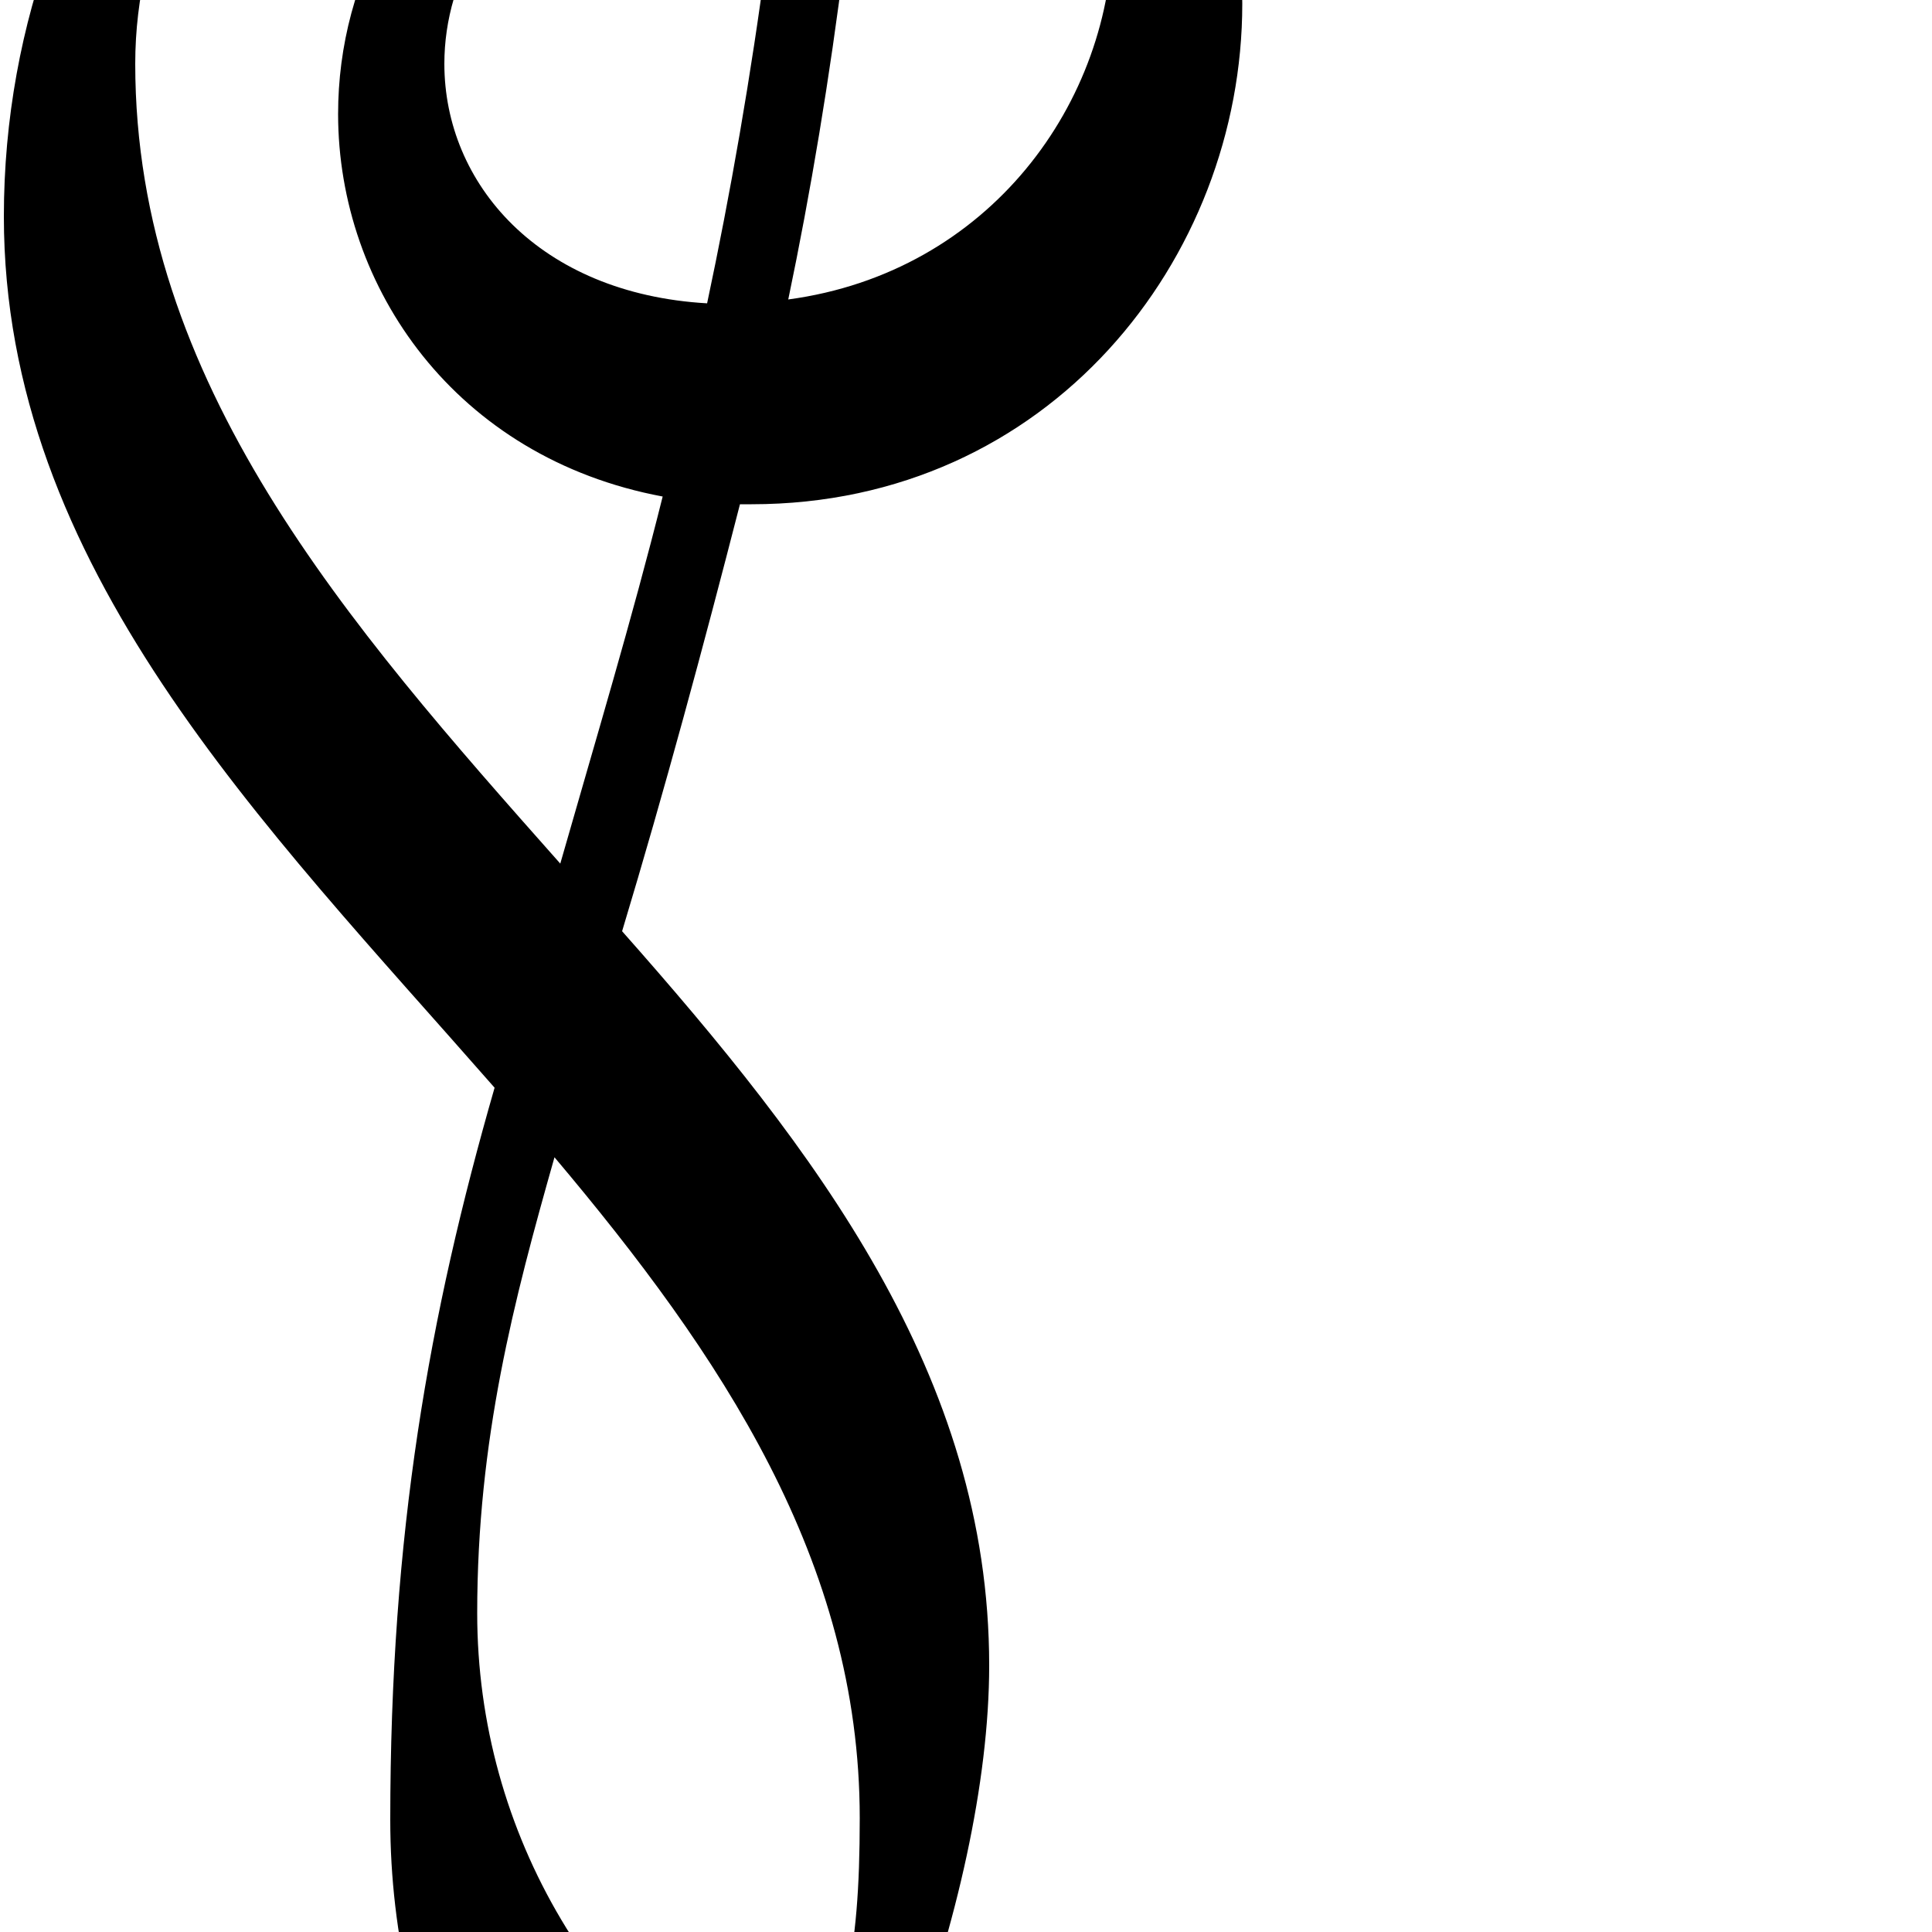 <?xml version="1.0" encoding="UTF-8"?> <!DOCTYPE svg PUBLIC "-//W3C//DTD SVG 1.1//EN" "http://www.w3.org/Graphics/SVG/1.1/DTD/svg11.dtd"> <svg xmlns="http://www.w3.org/2000/svg" xmlns:xlink="http://www.w3.org/1999/xlink" xmlns:ev="http://www.w3.org/2001/xml-events" version="1.1" baseProfile="full" height="1000.0" width="1000.0"> <path glyph-name="clefs.G" d="M256 563c-34 118 -54 231 -54 379c0 120 56 232 151 305c2 2 5 3 8 3s6 -1 8 -3c76 -90 143 -264 143 -385c0 -150 -90 -267 -190 -380c22 -73 42 -147 61 -221h6c154 0 254 -127 254 -259c0 -76 -33 -153 -107 -208c-25 -19 -53 -32 -83 -40c0 -13 1 -27 1 -40 c0 -46 -1 -92 -4 -138c-7 -121 -94 -227 -214 -227c-111 0 -202 92 -202 205c0 58 54 104 113 104c54 0 95 -48 95 -104c0 -52 -43 -95 -95 -95c-13 0 -27 4 -39 10c26 -47 74 -80 130 -80c99 0 166 92 172 193c3 44 4 89 4 133v31c-26 -4 -52 -6 -79 -6 c-188 0 -333 171 -333 372c0 181 134 314 254 451zM452 -207c73 22 124 97 124 170c0 90 -64 178 -168 192c23 -110 40 -239 44 -362zM338 -220c25 0 50 1 75 5c-4 127 -23 259 -47 372c-87 -5 -136 -62 -136 -124c0 -45 26 -92 83 -125c4 -4 7 -9 7 -14 c0 -11 -9 -21 -20 -21c-3 0 -6 1 -9 2c-80 43 -116 114 -116 184c0 90 61 178 168 198c-16 64 -35 127 -53 190c-110 -124 -220 -249 -220 -414c0 -138 131 -253 268 -253zM409 1108c-100 -55 -162 -159 -162 -273c0 -90 19 -162 40 -236c86 102 158 209 158 342 c0 73 -8 103 -36 167z" /> </svg>
